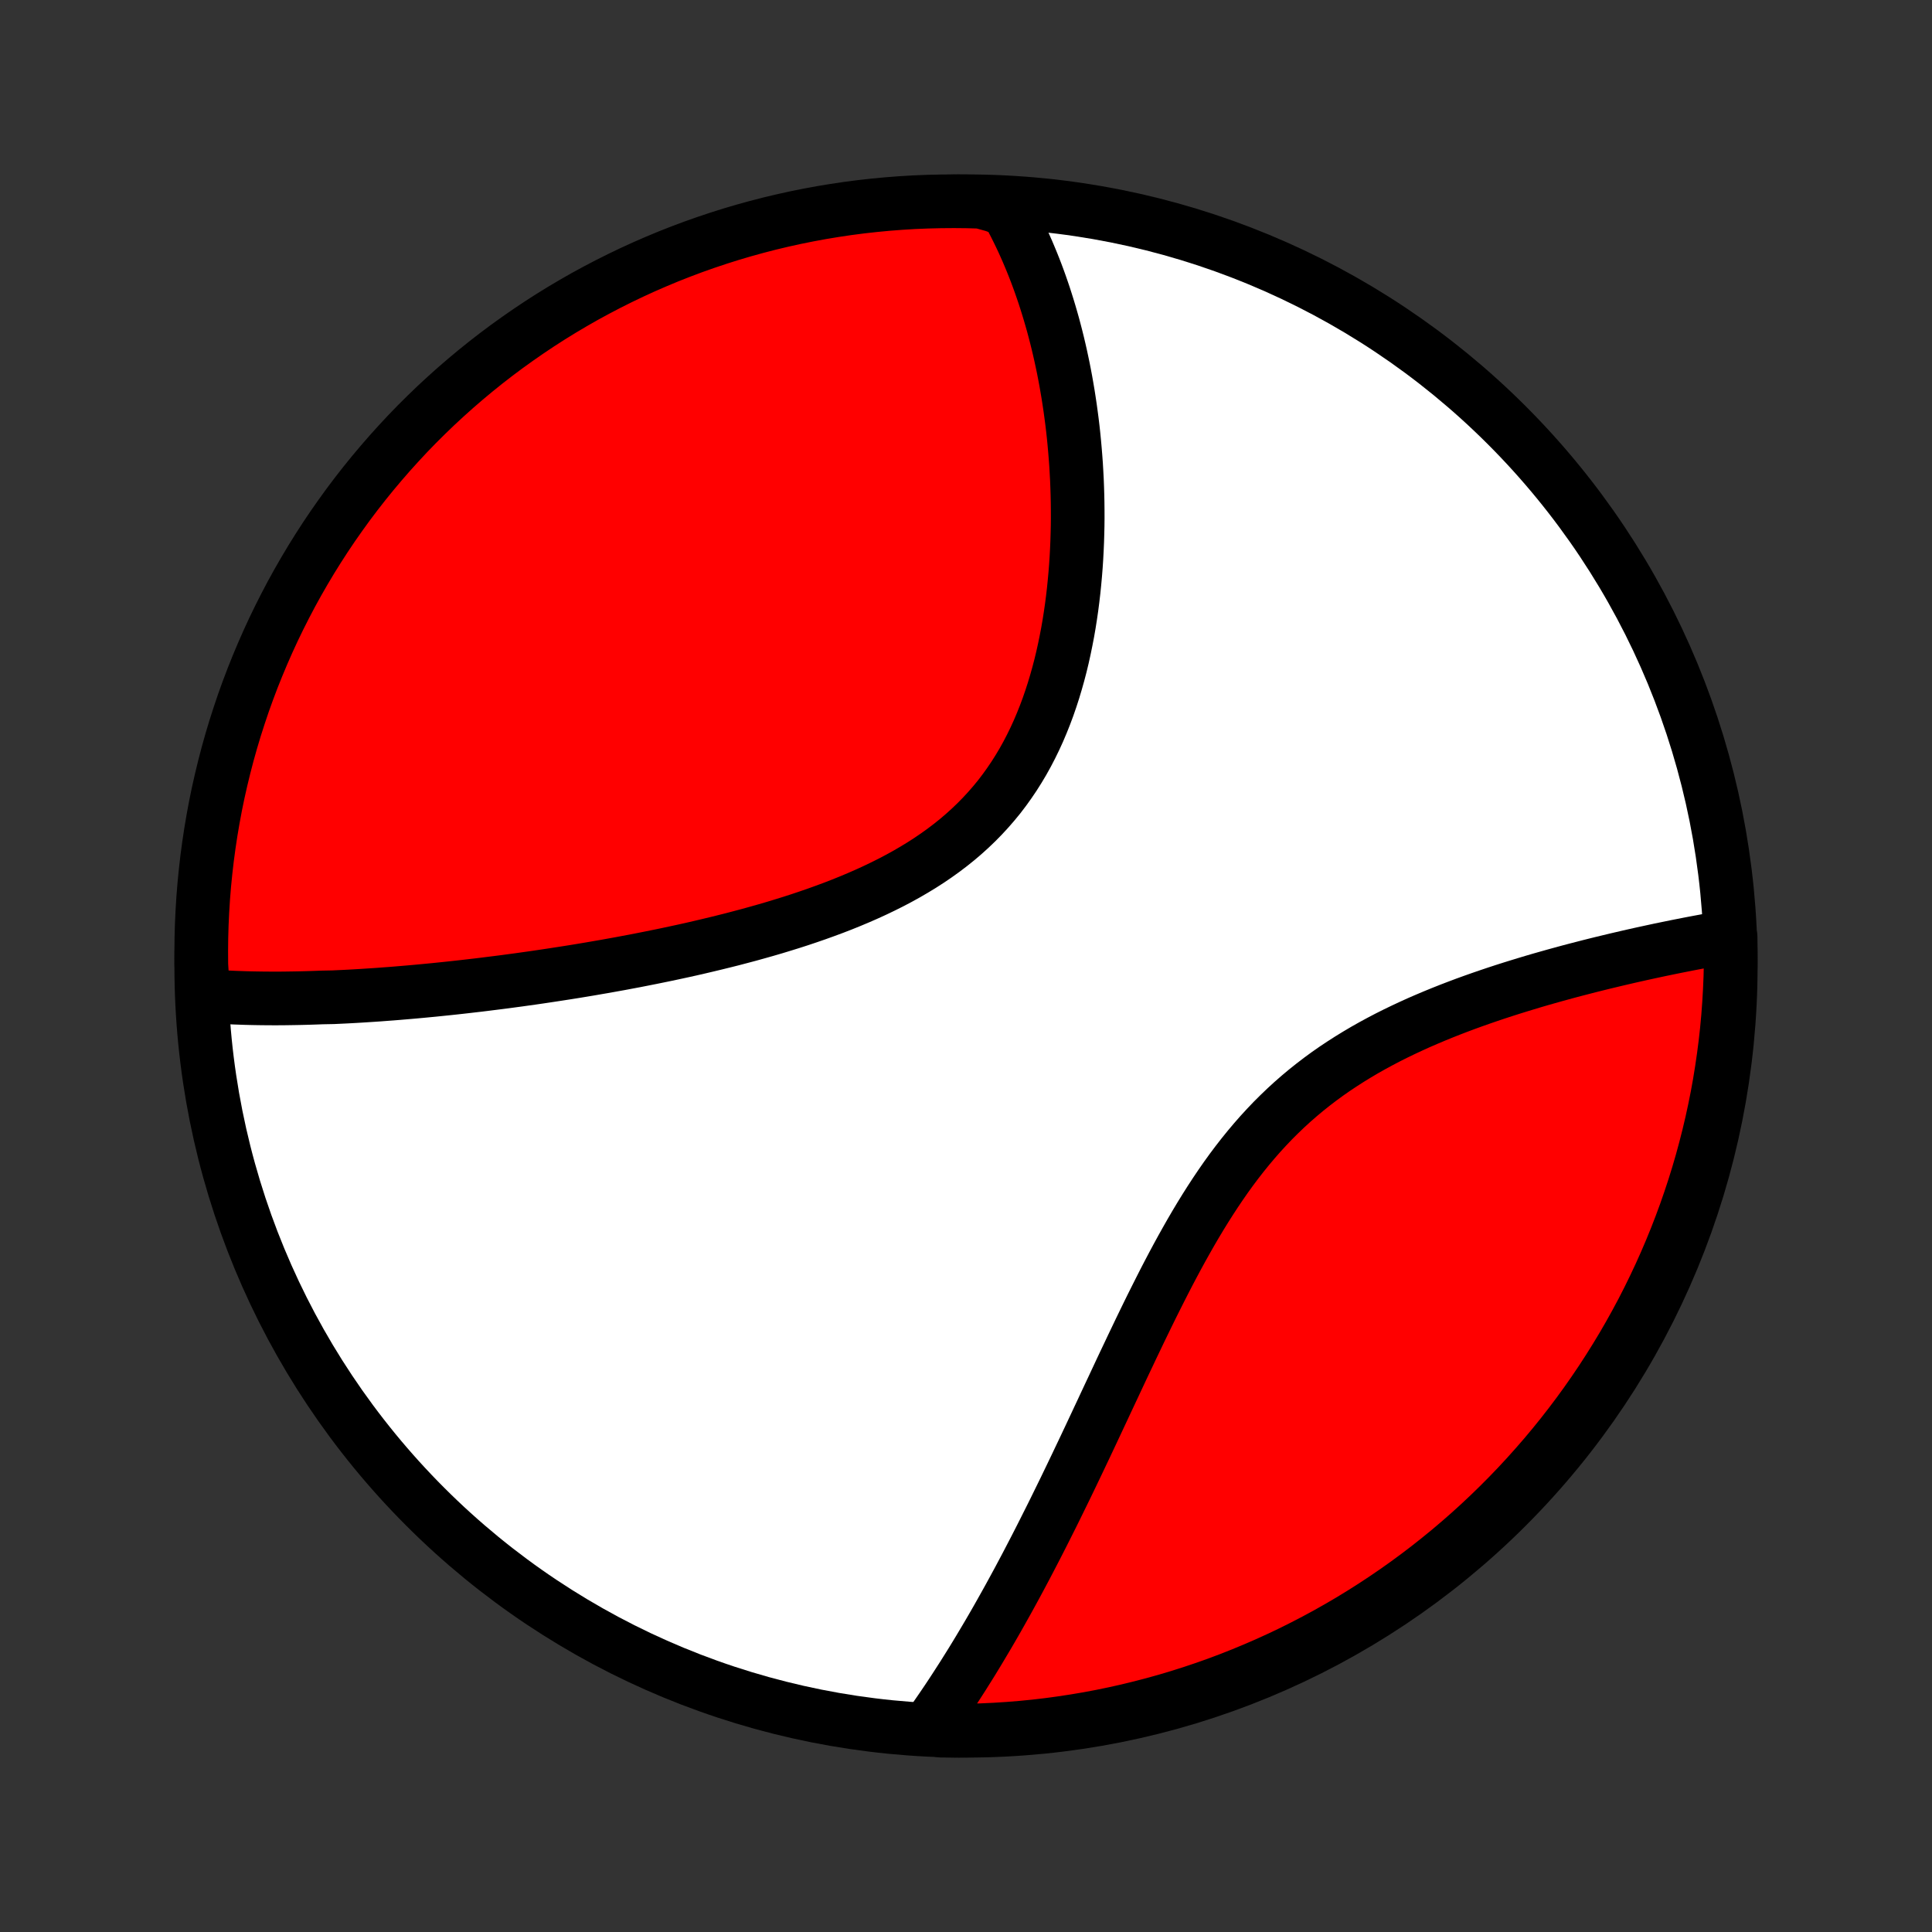 <?xml version="1.0" encoding="utf-8" standalone="no"?>
<!DOCTYPE svg PUBLIC "-//W3C//DTD SVG 1.1//EN"
  "http://www.w3.org/Graphics/SVG/1.1/DTD/svg11.dtd">
<!-- Created with matplotlib (http://matplotlib.org/) -->
<svg height="72pt" version="1.1" viewBox="0 0 72 72" width="72pt" xmlns="http://www.w3.org/2000/svg" xmlns:xlink="http://www.w3.org/1999/xlink">
 <rect x="0" y="0" width="72" height="72" fill="#333333" stroke="none"/>
 <defs>
  <style type="text/css">
*{stroke-linecap:butt;stroke-linejoin:round;}
  </style>
 </defs>
 <g id="figure_1">
  <g id="patch_1">
   <path d="
M0 72
L72 72
L72 0
L0 0
z
" style="fill:none;"/>
  </g>
  <g id="axes_1">
   <g id="PatchCollection_1">
    <defs>
     <path d="
M36 -7.5
C43.558 -7.5 50.808 -10.503 56.153 -15.848
C61.497 -21.192 64.5 -28.442 64.5 -36
C64.5 -43.558 61.497 -50.808 56.153 -56.153
C50.808 -61.497 43.558 -64.5 36 -64.5
C28.442 -64.5 21.192 -61.497 15.848 -56.153
C10.503 -50.808 7.5 -43.558 7.5 -36
C7.5 -28.442 10.503 -21.192 15.848 -15.848
C21.192 -10.503 28.442 -7.5 36 -7.5
z
" id="C0_0_a811fe30f3"/>
     <path d="
M7.574 -34.896
L7.769 -34.88
L7.965 -34.865
L8.161 -34.852
L8.358 -34.84
L8.555 -34.829
L8.753 -34.82
L8.951 -34.813
L9.15 -34.806
L9.349 -34.801
L9.549 -34.797
L9.75 -34.794
L9.951 -34.792
L10.153 -34.791
L10.355 -34.791
L10.558 -34.792
L10.762 -34.795
L10.966 -34.798
L11.172 -34.802
L11.378 -34.807
L11.584 -34.813
L11.792 -34.82
L12.001 -34.828
L12.42 -34.836
L12.631 -34.846
L12.844 -34.856
L13.057 -34.867
L13.271 -34.879
L13.486 -34.892
L13.703 -34.906
L13.92 -34.92
L14.139 -34.935
L14.359 -34.952
L14.58 -34.968
L14.803 -34.986
L15.027 -35.005
L15.252 -35.024
L15.478 -35.044
L15.706 -35.065
L15.936 -35.087
L16.167 -35.109
L16.4 -35.133
L16.634 -35.157
L16.87 -35.182
L17.107 -35.208
L17.346 -35.235
L17.587 -35.263
L17.83 -35.291
L18.074 -35.321
L18.321 -35.352
L18.569 -35.383
L18.819 -35.415
L19.071 -35.449
L19.325 -35.483
L19.581 -35.519
L19.839 -35.555
L20.1 -35.593
L20.362 -35.632
L20.626 -35.672
L20.893 -35.713
L21.162 -35.755
L21.432 -35.798
L21.705 -35.843
L21.981 -35.889
L22.258 -35.937
L22.538 -35.985
L22.82 -36.036
L23.104 -36.087
L23.39 -36.141
L23.678 -36.195
L23.968 -36.252
L24.261 -36.31
L24.556 -36.37
L24.852 -36.431
L25.151 -36.495
L25.452 -36.56
L25.754 -36.627
L26.058 -36.697
L26.364 -36.769
L26.672 -36.843
L26.981 -36.919
L27.291 -36.997
L27.603 -37.079
L27.916 -37.162
L28.229 -37.249
L28.544 -37.338
L28.859 -37.43
L29.174 -37.526
L29.49 -37.624
L29.806 -37.726
L30.122 -37.832
L30.437 -37.941
L30.751 -38.054
L31.064 -38.17
L31.376 -38.291
L31.686 -38.416
L31.995 -38.546
L32.301 -38.68
L32.605 -38.819
L32.905 -38.963
L33.203 -39.112
L33.496 -39.266
L33.786 -39.426
L34.071 -39.592
L34.352 -39.763
L34.627 -39.94
L34.897 -40.124
L35.161 -40.313
L35.419 -40.509
L35.671 -40.711
L35.916 -40.92
L36.154 -41.135
L36.385 -41.356
L36.609 -41.584
L36.825 -41.818
L37.034 -42.058
L37.236 -42.304
L37.429 -42.557
L37.614 -42.815
L37.792 -43.078
L37.962 -43.347
L38.125 -43.621
L38.28 -43.9
L38.427 -44.183
L38.567 -44.47
L38.7 -44.761
L38.825 -45.056
L38.944 -45.354
L39.056 -45.654
L39.161 -45.958
L39.26 -46.263
L39.352 -46.57
L39.439 -46.879
L39.52 -47.188
L39.595 -47.499
L39.664 -47.81
L39.728 -48.122
L39.788 -48.434
L39.842 -48.745
L39.891 -49.057
L39.936 -49.367
L39.976 -49.677
L40.012 -49.986
L40.043 -50.293
L40.071 -50.6
L40.095 -50.904
L40.115 -51.208
L40.131 -51.509
L40.144 -51.808
L40.153 -52.106
L40.16 -52.401
L40.163 -52.695
L40.162 -52.986
L40.159 -53.274
L40.153 -53.561
L40.144 -53.845
L40.133 -54.126
L40.118 -54.405
L40.102 -54.682
L40.082 -54.956
L40.06 -55.227
L40.036 -55.496
L40.01 -55.762
L39.981 -56.026
L39.95 -56.287
L39.916 -56.545
L39.881 -56.801
L39.843 -57.055
L39.804 -57.306
L39.762 -57.554
L39.719 -57.8
L39.673 -58.044
L39.626 -58.285
L39.576 -58.523
L39.525 -58.76
L39.472 -58.993
L39.417 -59.225
L39.36 -59.454
L39.301 -59.681
L39.241 -59.906
L39.178 -60.128
L39.114 -60.348
L39.048 -60.566
L38.98 -60.782
L38.911 -60.996
L38.839 -61.208
L38.766 -61.418
L38.691 -61.626
L38.614 -61.832
L38.535 -62.036
L38.454 -62.238
L38.371 -62.438
L38.287 -62.637
L38.2 -62.833
L38.112 -63.028
L38.021 -63.221
L37.928 -63.412
L37.834 -63.601
L37.737 -63.789
L37.638 -63.975
L37.536 -64.16
L37.046 -64.343
L36.549 -64.481
L36.051 -64.495
L35.554 -64.5
L35.057 -64.496
L34.56 -64.484
L34.063 -64.464
L33.567 -64.434
L33.072 -64.396
L32.578 -64.349
L32.084 -64.294
L31.592 -64.23
L31.102 -64.157
L30.612 -64.076
L30.125 -63.986
L29.639 -63.888
L29.155 -63.781
L28.673 -63.666
L28.194 -63.542
L27.716 -63.41
L27.242 -63.27
L26.77 -63.121
L26.301 -62.964
L25.834 -62.799
L25.371 -62.625
L24.911 -62.444
L24.455 -62.254
L24.002 -62.057
L23.552 -61.851
L23.107 -61.638
L22.665 -61.417
L22.228 -61.188
L21.794 -60.952
L21.365 -60.707
L20.941 -60.456
L20.521 -60.197
L20.105 -59.93
L19.695 -59.656
L19.29 -59.375
L18.889 -59.087
L18.494 -58.792
L18.104 -58.49
L17.72 -58.181
L17.341 -57.865
L16.968 -57.543
L16.601 -57.214
L16.239 -56.879
L15.884 -56.537
L15.534 -56.189
L15.191 -55.835
L14.855 -55.474
L14.524 -55.108
L14.201 -54.736
L13.884 -54.359
L13.573 -53.975
L13.27 -53.587
L12.973 -53.193
L12.684 -52.793
L12.401 -52.389
L12.126 -51.98
L11.858 -51.565
L11.597 -51.146
L11.344 -50.722
L11.098 -50.294
L10.86 -49.862
L10.63 -49.425
L10.407 -48.984
L10.192 -48.54
L9.985 -48.091
L9.786 -47.639
L9.595 -47.183
L9.411 -46.724
L9.236 -46.261
L9.069 -45.796
L8.911 -45.327
L8.76 -44.856
L8.618 -44.382
L8.484 -43.905
L8.359 -43.426
L8.242 -42.944
L8.133 -42.461
L8.033 -41.976
L7.942 -41.488
L7.859 -40.999
L7.785 -40.509
L7.719 -40.017
L7.662 -39.524
L7.613 -39.03
L7.573 -38.535
L7.542 -38.039
L7.519 -37.543
L7.505 -37.046
L7.5 -36.549
L7.503 -36.051
z
" id="C0_1_d068c3b88a"/>
     <path d="
M34.573 -7.596
L34.694 -7.766
L34.816 -7.938
L34.936 -8.111
L35.056 -8.285
L35.176 -8.461
L35.296 -8.638
L35.415 -8.817
L35.534 -8.998
L35.652 -9.18
L35.77 -9.363
L35.889 -9.548
L36.006 -9.735
L36.124 -9.923
L36.242 -10.113
L36.359 -10.305
L36.476 -10.498
L36.593 -10.694
L36.71 -10.891
L36.828 -11.09
L36.945 -11.291
L37.062 -11.493
L37.179 -11.698
L37.296 -11.905
L37.413 -12.114
L37.531 -12.325
L37.648 -12.537
L37.766 -12.753
L37.884 -12.97
L38.002 -13.189
L38.12 -13.411
L38.239 -13.635
L38.357 -13.861
L38.476 -14.09
L38.596 -14.321
L38.716 -14.555
L38.836 -14.791
L38.956 -15.029
L39.077 -15.27
L39.199 -15.513
L39.321 -15.759
L39.443 -16.008
L39.566 -16.259
L39.69 -16.512
L39.814 -16.769
L39.939 -17.028
L40.064 -17.289
L40.19 -17.553
L40.317 -17.82
L40.445 -18.089
L40.573 -18.361
L40.702 -18.635
L40.832 -18.912
L40.963 -19.192
L41.095 -19.473
L41.228 -19.758
L41.362 -20.044
L41.498 -20.333
L41.634 -20.624
L41.771 -20.917
L41.91 -21.212
L42.051 -21.508
L42.192 -21.807
L42.336 -22.107
L42.48 -22.409
L42.627 -22.712
L42.775 -23.016
L42.925 -23.321
L43.078 -23.627
L43.232 -23.933
L43.388 -24.24
L43.547 -24.547
L43.708 -24.853
L43.872 -25.159
L44.039 -25.465
L44.209 -25.769
L44.381 -26.072
L44.557 -26.373
L44.736 -26.672
L44.919 -26.969
L45.106 -27.264
L45.296 -27.555
L45.49 -27.843
L45.688 -28.128
L45.891 -28.409
L46.098 -28.685
L46.309 -28.956
L46.525 -29.223
L46.746 -29.485
L46.971 -29.742
L47.201 -29.992
L47.435 -30.238
L47.675 -30.477
L47.918 -30.71
L48.166 -30.937
L48.419 -31.158
L48.676 -31.373
L48.937 -31.581
L49.201 -31.783
L49.469 -31.979
L49.741 -32.169
L50.016 -32.352
L50.294 -32.53
L50.574 -32.702
L50.857 -32.869
L51.142 -33.03
L51.428 -33.185
L51.716 -33.336
L52.005 -33.481
L52.295 -33.621
L52.586 -33.757
L52.877 -33.889
L53.168 -34.015
L53.459 -34.138
L53.75 -34.257
L54.04 -34.372
L54.329 -34.483
L54.617 -34.591
L54.904 -34.695
L55.19 -34.796
L55.475 -34.894
L55.757 -34.989
L56.038 -35.081
L56.317 -35.17
L56.594 -35.256
L56.869 -35.34
L57.141 -35.422
L57.411 -35.501
L57.679 -35.577
L57.945 -35.652
L58.208 -35.724
L58.468 -35.795
L58.726 -35.863
L58.982 -35.929
L59.234 -35.994
L59.485 -36.057
L59.732 -36.118
L59.977 -36.177
L60.219 -36.235
L60.459 -36.291
L60.695 -36.346
L60.929 -36.399
L61.161 -36.451
L61.39 -36.501
L61.617 -36.55
L61.84 -36.598
L62.062 -36.644
L62.281 -36.689
L62.497 -36.733
L62.711 -36.775
L62.922 -36.817
L63.131 -36.857
L63.338 -36.896
L63.542 -36.934
L63.745 -36.971
L63.944 -37.007
L64.142 -37.042
L64.494 -37.076
L64.5 -36.584
L64.497 -36.086
L64.486 -35.589
L64.465 -35.092
L64.436 -34.595
L64.399 -34.098
L64.353 -33.602
L64.298 -33.107
L64.234 -32.612
L64.162 -32.119
L64.082 -31.627
L63.993 -31.136
L63.895 -30.647
L63.789 -30.159
L63.674 -29.673
L63.551 -29.189
L63.42 -28.707
L63.28 -28.227
L63.132 -27.75
L62.975 -27.275
L62.811 -26.803
L62.638 -26.334
L62.457 -25.867
L62.268 -25.404
L62.071 -24.944
L61.866 -24.487
L61.653 -24.034
L61.433 -23.584
L61.205 -23.138
L60.968 -22.696
L60.725 -22.259
L60.474 -21.825
L60.215 -21.396
L59.949 -20.971
L59.676 -20.55
L59.395 -20.135
L59.108 -19.724
L58.813 -19.318
L58.511 -18.917
L58.203 -18.522
L57.888 -18.132
L57.566 -17.747
L57.237 -17.368
L56.902 -16.994
L56.561 -16.626
L56.214 -16.265
L55.86 -15.909
L55.5 -15.559
L55.134 -15.215
L54.763 -14.878
L54.386 -14.548
L54.003 -14.223
L53.614 -13.906
L53.221 -13.595
L52.822 -13.291
L52.418 -12.994
L52.009 -12.704
L51.595 -12.421
L51.176 -12.145
L50.753 -11.877
L50.325 -11.615
L49.893 -11.362
L49.456 -11.115
L49.016 -10.877
L48.571 -10.646
L48.123 -10.422
L47.671 -10.207
L47.215 -9.999
L46.756 -9.8
L46.294 -9.608
L45.829 -9.424
L45.36 -9.248
L44.889 -9.081
L44.415 -8.922
L43.939 -8.771
L43.46 -8.628
L42.979 -8.494
L42.495 -8.368
L42.01 -8.25
L41.523 -8.141
L41.034 -8.04
L40.544 -7.948
L40.052 -7.865
L39.559 -7.79
L39.065 -7.723
L38.57 -7.665
L38.074 -7.616
L37.578 -7.576
L37.081 -7.544
L36.584 -7.521
L36.086 -7.506
L35.589 -7.5
L35.092 -7.503
z
" id="C0_2_4993e27322"/>
    </defs>
    <g clip-path="url(#p1bffca34e9)">
     <use style="fill:#ffffff;stroke:#000000;stroke-width:2.0;" x="0.0" xlink:href="#C0_0_a811fe30f3" y="72.0"/>
    </g>
    <g clip-path="url(#p1bffca34e9)">
     <use style="fill:#ff0000;stroke:#000000;stroke-width:2.0;" x="0.0" xlink:href="#C0_1_d068c3b88a" y="72.0"/>
    </g>
    <g clip-path="url(#p1bffca34e9)">
     <use style="fill:#ff0000;stroke:#000000;stroke-width:2.0;" x="0.0" xlink:href="#C0_2_4993e27322" y="72.0"/>
    </g>
   </g>
  </g>
 </g>
 <defs>
  <clipPath id="p1bffca34e9">
   <rect height="72.0" width="72.0" x="0.0" y="0.0"/>
  </clipPath>
 </defs>
</svg>
